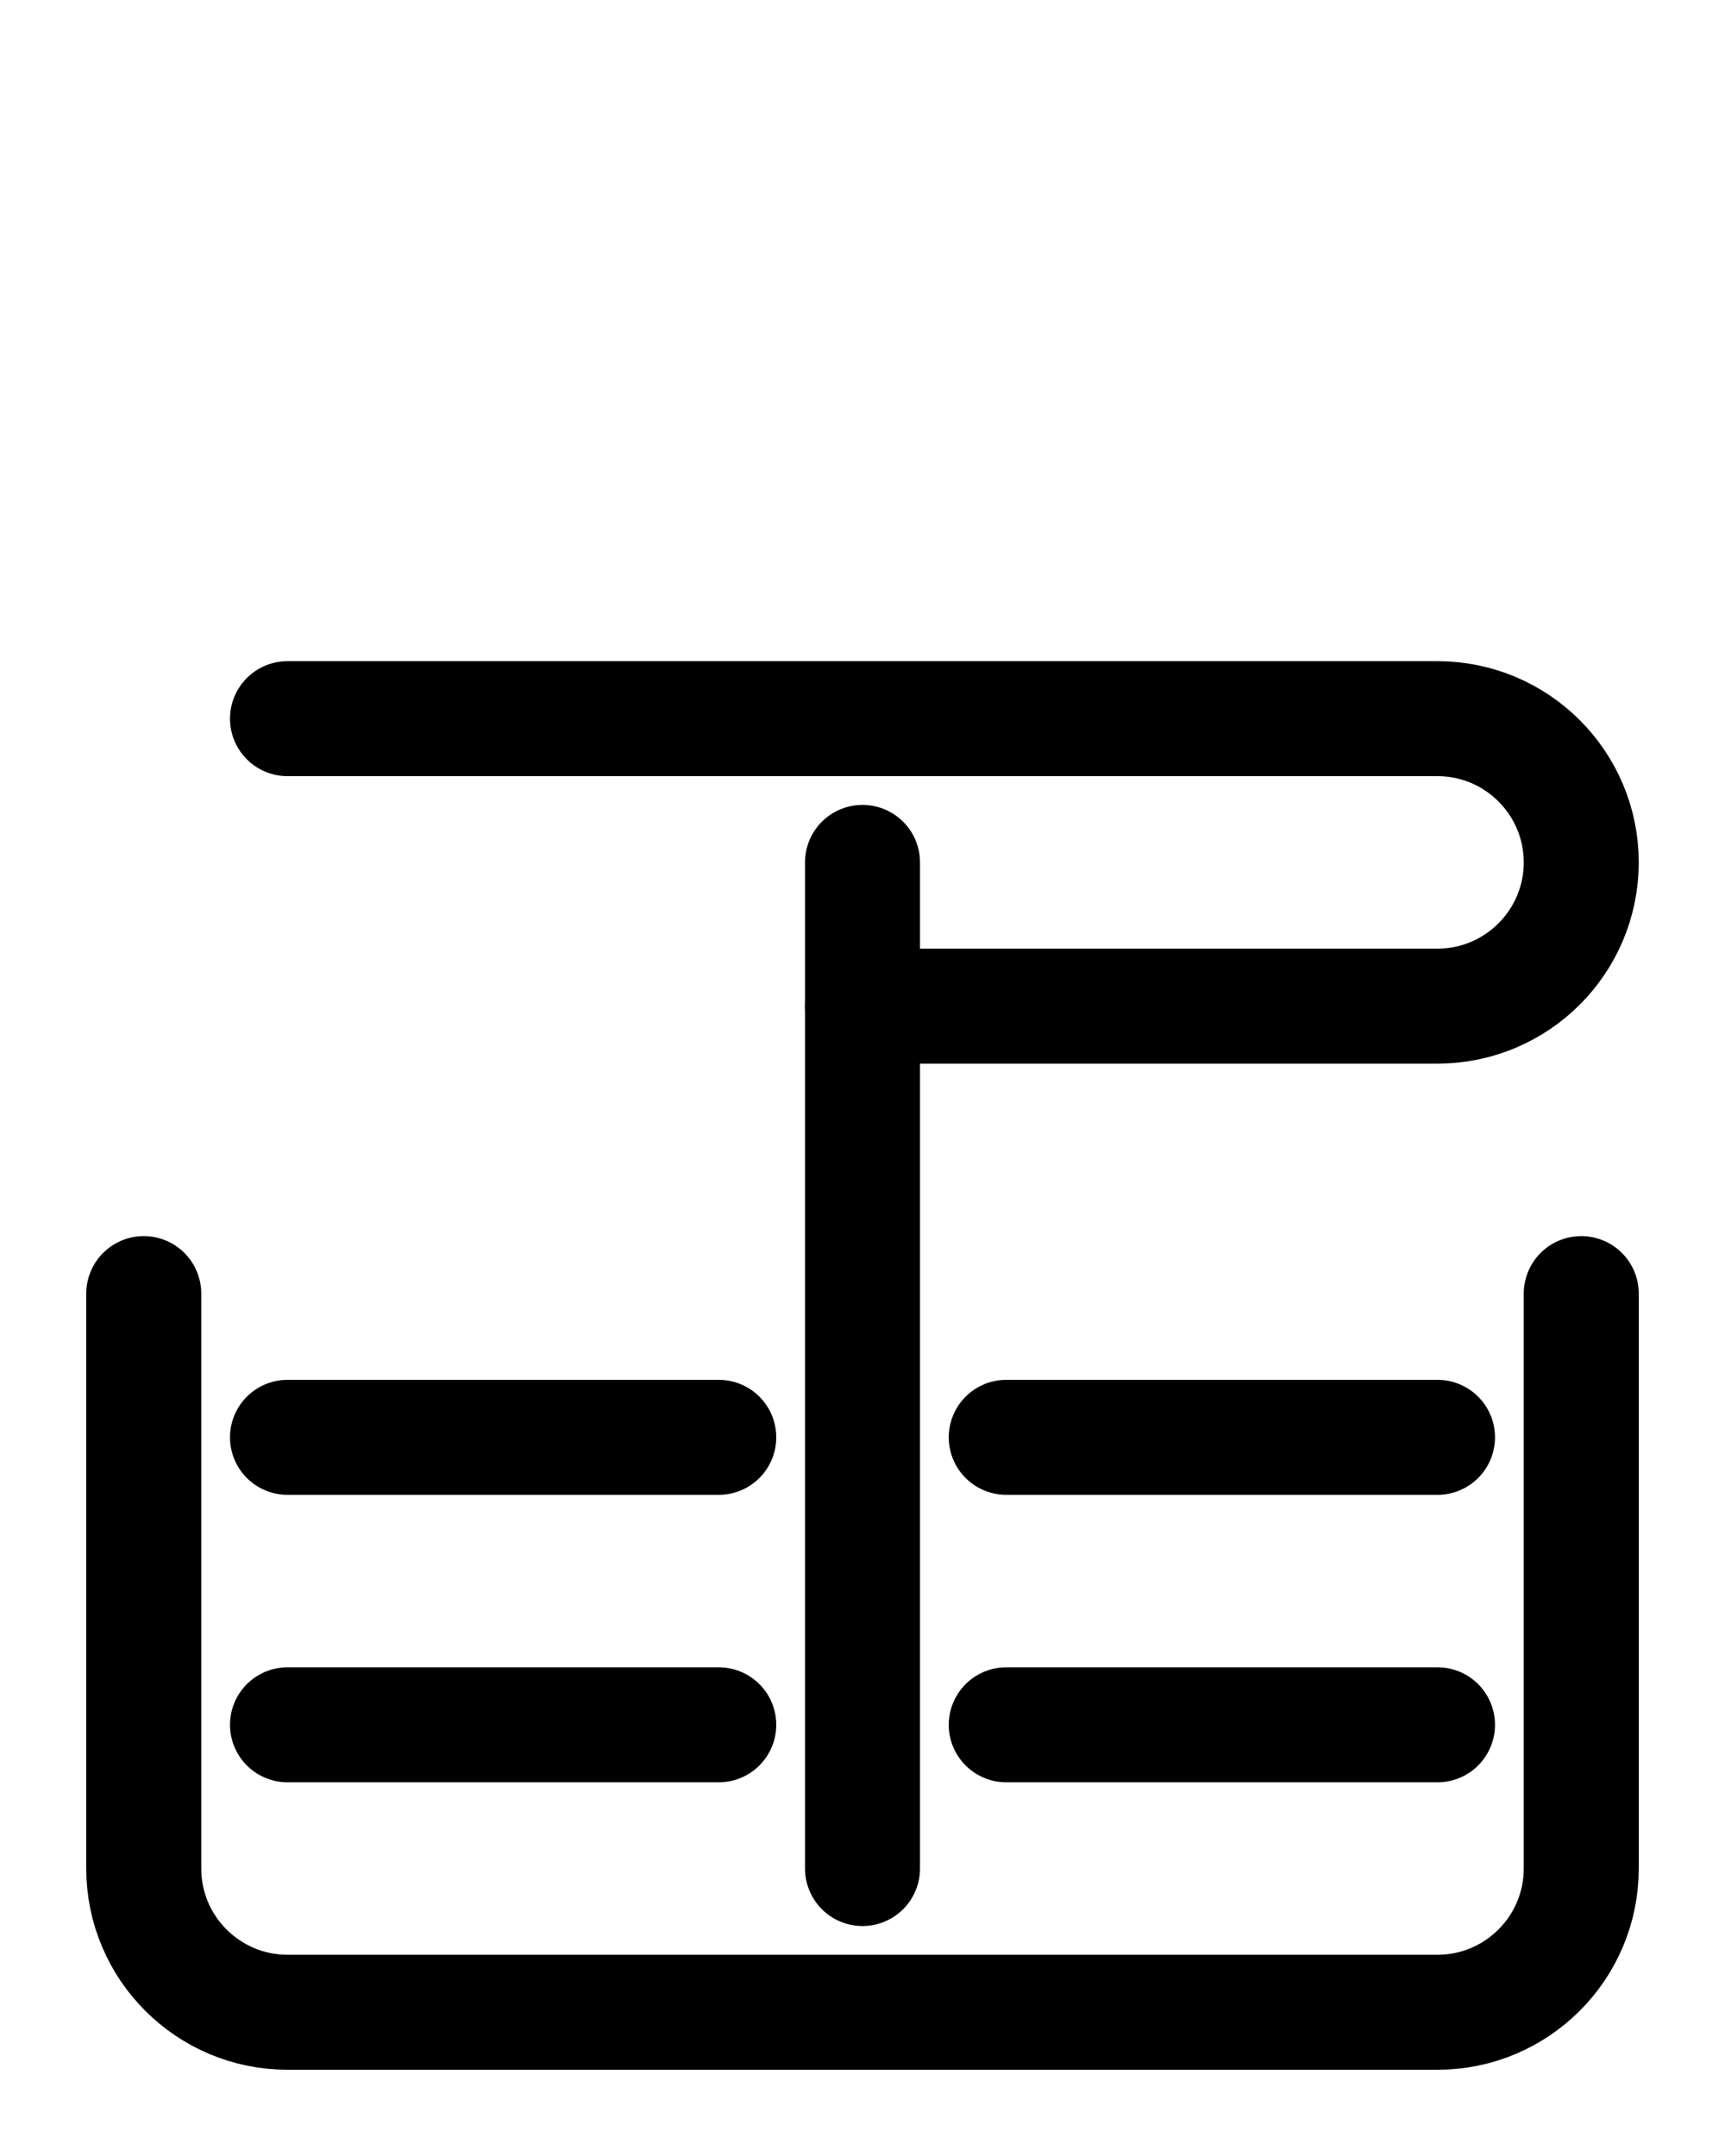 <?xml version="1.0" encoding="utf-8"?>
<!-- Generator: Adobe Illustrator 26.0.0, SVG Export Plug-In . SVG Version: 6.00 Build 0)  -->
<svg version="1.1" id="图层_1" xmlns="http://www.w3.org/2000/svg" xmlns:xlink="http://www.w3.org/1999/xlink" x="0px" y="0px"
	 viewBox="0 0 720 900" style="enable-background:new 0 0 720 900;" xml:space="preserve">
<style type="text/css">
	.st0{fill:none;stroke:#000000;stroke-width:48;stroke-linecap:round;stroke-linejoin:round;stroke-miterlimit:10;}
</style>
<path class="st0" d="M120,300h480c33.1,0,60,26.9,60,60l0,0c0,33.1-26.9,60-60,60H360"/>
<path class="st0" d="M60,540v240c0,33.1,26.9,60,60,60h480c33.1,0,60-26.9,60-60V540"/>
<line class="st0" x1="360" y1="360" x2="360" y2="780"/>
<line class="st0" x1="120" y1="600" x2="300" y2="600"/>
<line class="st0" x1="120" y1="720" x2="300" y2="720"/>
<line class="st0" x1="420" y1="600" x2="600" y2="600"/>
<line class="st0" x1="420" y1="720" x2="600" y2="720"/>
</svg>
